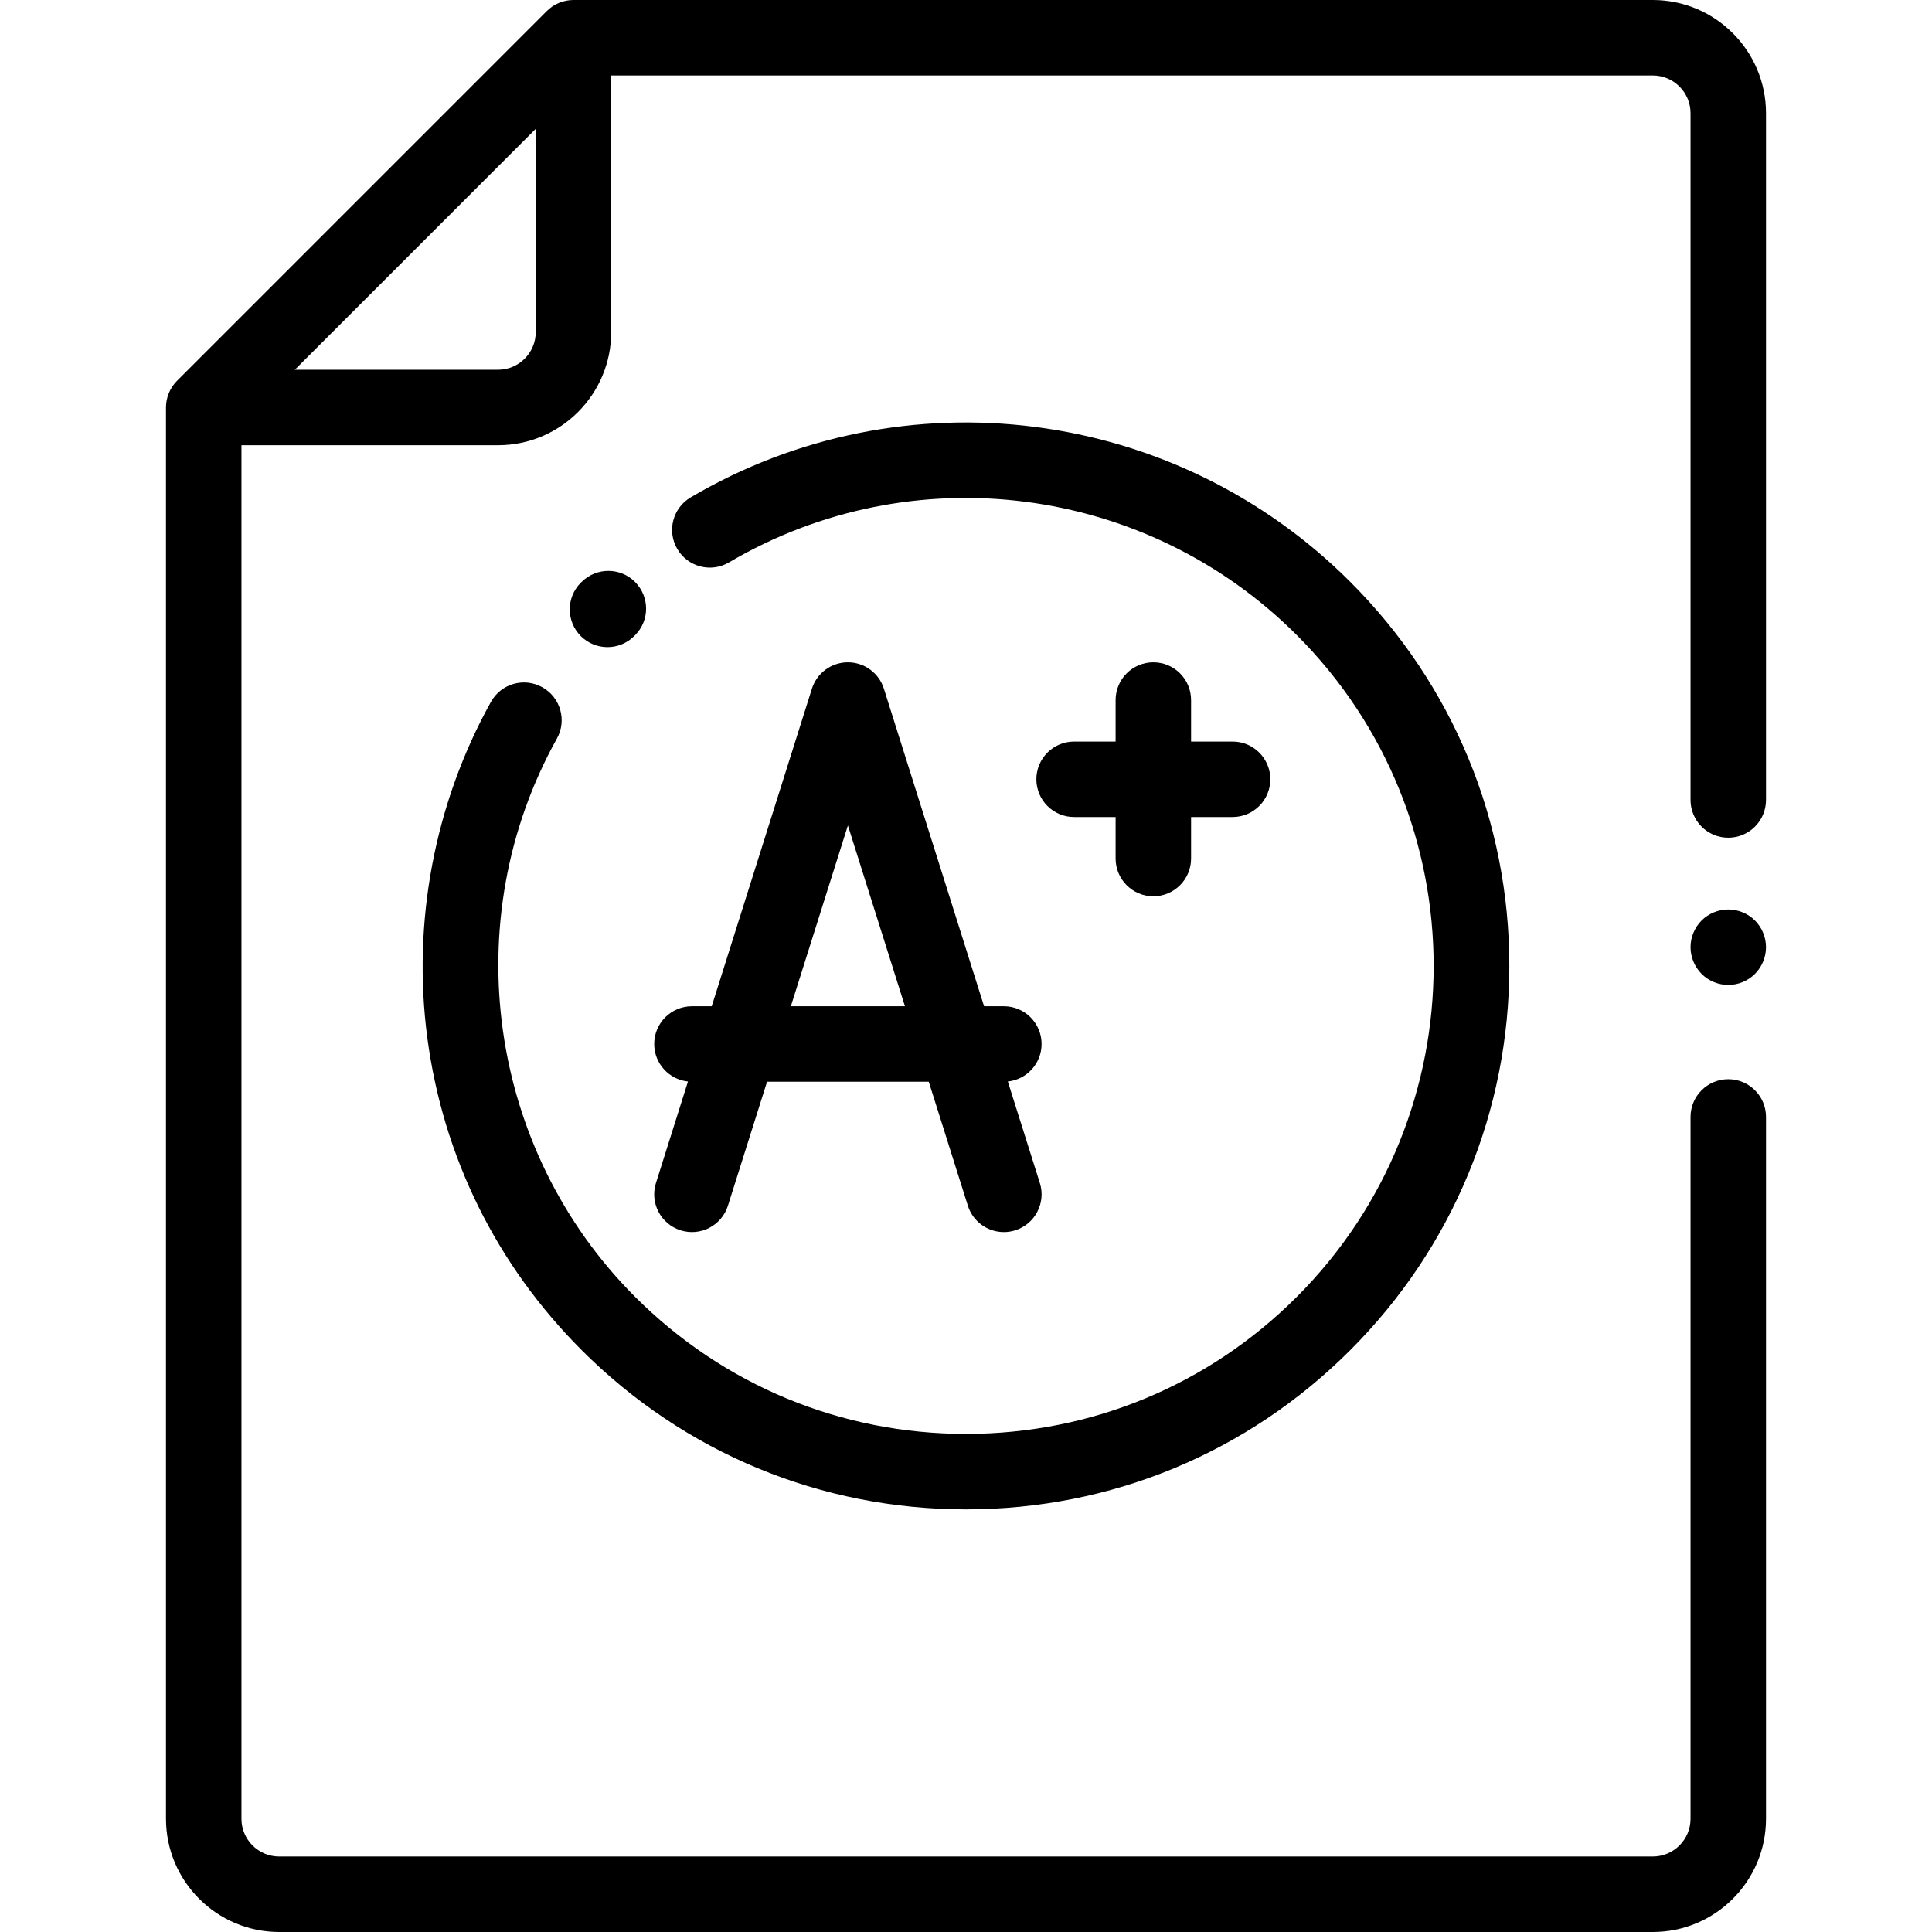 <?xml version="1.0" encoding="iso-8859-1"?>
<!-- Generator: Adobe Illustrator 19.0.0, SVG Export Plug-In . SVG Version: 6.00 Build 0)  -->
<svg version="1.1" id="Capa_1" xmlns="http://www.w3.org/2000/svg" xmlns:xlink="http://www.w3.org/1999/xlink" x="0px" y="0px"
	 viewBox="0 0 512 512" style="enable-background:new 0 0 512 512;" xml:space="preserve">
<g>
	<g>
		<path d="M465.08,243.94c-1.86-1.86-4.44-2.92-7.07-2.92s-5.21,1.061-7.07,2.92c-1.86,1.87-2.93,4.44-2.93,7.07
			c0,2.64,1.07,5.21,2.93,7.08c1.86,1.86,4.44,2.93,7.07,2.93s5.21-1.069,7.07-2.93c1.86-1.87,2.93-4.44,2.93-7.08
			C468.01,248.38,466.94,245.81,465.08,243.94z"/>
	</g>
</g>
<g>
	<g>
		<path d="M458.01,222c5.523,0,10-4.478,10-10V30c0-16.542-13.458-30-30-30H151.977c-2.652,0-5.196,1.054-7.071,2.929l-97.987,97.99
			c-1.875,1.876-2.929,4.419-2.929,7.071V482c0,16.542,13.458,30,30,30h364.02c16.542,0,30-13.458,30-30V296c0-5.522-4.477-10-10-10
			s-10,4.478-10,10v186c0,5.514-4.486,10-10,10H73.99c-5.514,0-10-4.486-10-10V117.99h67.987c16.542,0,30-13.458,30-30V20H438.01
			c5.514,0,10,4.486,10,10v182C448.01,217.522,452.487,222,458.01,222z M141.977,87.99c0,5.514-4.486,10-10,10H78.131l63.846-63.848
			V87.99z"/>
	</g>
</g>
<g>
	<g>
		<path d="M168.28,154.211c-3.903-3.907-10.264-3.878-14.17,0.023l-0.234,0.234c-3.882,3.928-3.845,10.259,0.083,14.142
			c1.949,1.927,4.49,2.888,7.029,2.888c2.578,0,5.156-0.991,7.112-2.971l0.141-0.141c0.002-0.002,0.066-0.065,0.068-0.067
			C172.213,164.415,172.183,158.116,168.28,154.211z"/>
	</g>
</g>
<g>
	<g>
		<path d="M357.813,154.177c-46.404-46.404-118.272-55.604-174.769-22.371c-4.761,2.8-6.35,8.929-3.55,13.689
			c2.801,4.76,8.93,6.349,13.69,3.549c48.642-28.611,110.526-20.688,150.487,19.275c48.348,48.347,48.348,127.015,0,175.361
			C320.25,367.102,289.111,380,255.99,380c-33.121,0-64.261-12.898-87.681-36.319c-38.992-38.992-47.514-99.833-20.723-147.955
			c2.686-4.826,0.952-10.915-3.874-13.602c-4.828-2.688-10.916-0.952-13.602,3.873c-14.927,26.813-20.918,58.42-16.869,89.001
			c4.183,31.594,18.334,60.234,40.924,82.825C181.364,385.021,217.526,400,255.99,400c38.464,0,74.625-14.979,101.823-42.177
			S399.99,294.464,399.99,256S385.011,181.375,357.813,154.177z"/>
	</g>
</g>
<g>
	<g>
		<path d="M275.568,313.502l-8.485-26.892c5.028-0.526,8.948-4.777,8.948-9.944c0-5.522-4.477-10-10-10h-5.24l-26.552-84.155
			c-1.313-4.161-5.173-6.991-9.537-6.991s-8.224,2.83-9.537,6.991l-26.552,84.155h-5.241c-5.523,0-10,4.478-10,10
			c0,5.167,3.92,9.418,8.948,9.944l-8.485,26.892c-1.659,5.267,1.263,10.884,6.53,12.545c5.27,1.666,10.884-1.26,12.545-6.527
			l10.366-32.854h42.853l10.365,32.854c1.346,4.266,5.286,6.994,9.534,6.994c0.997,0,2.011-0.15,3.012-0.467
			C274.307,324.386,277.229,318.769,275.568,313.502z M209.586,266.666l15.117-47.911l15.116,47.911H209.586z"/>
	</g>
</g>
<g>
	<g>
		<path d="M326.65,196.522h-11.002V185.52c0-5.523-4.477-10-10-10s-10,4.478-10,10v11.002h-11.001c-5.523,0-10,4.478-10,10
			c0,5.522,4.477,10,10,10h11.001v11.002c0,5.522,4.477,10,10,10s10-4.478,10-10v-11.002h11.002c5.523,0,10-4.478,10-10
			C336.65,201,332.173,196.522,326.65,196.522z"/>
	</g>
</g>
<g>
</g>
<g>
</g>
<g>
</g>
<g>
</g>
<g>
</g>
<g>
</g>
<g>
</g>
<g>
</g>
<g>
</g>
<g>
</g>
<g>
</g>
<g>
</g>
<g>
</g>
<g>
</g>
<g>
</g>
</svg>
